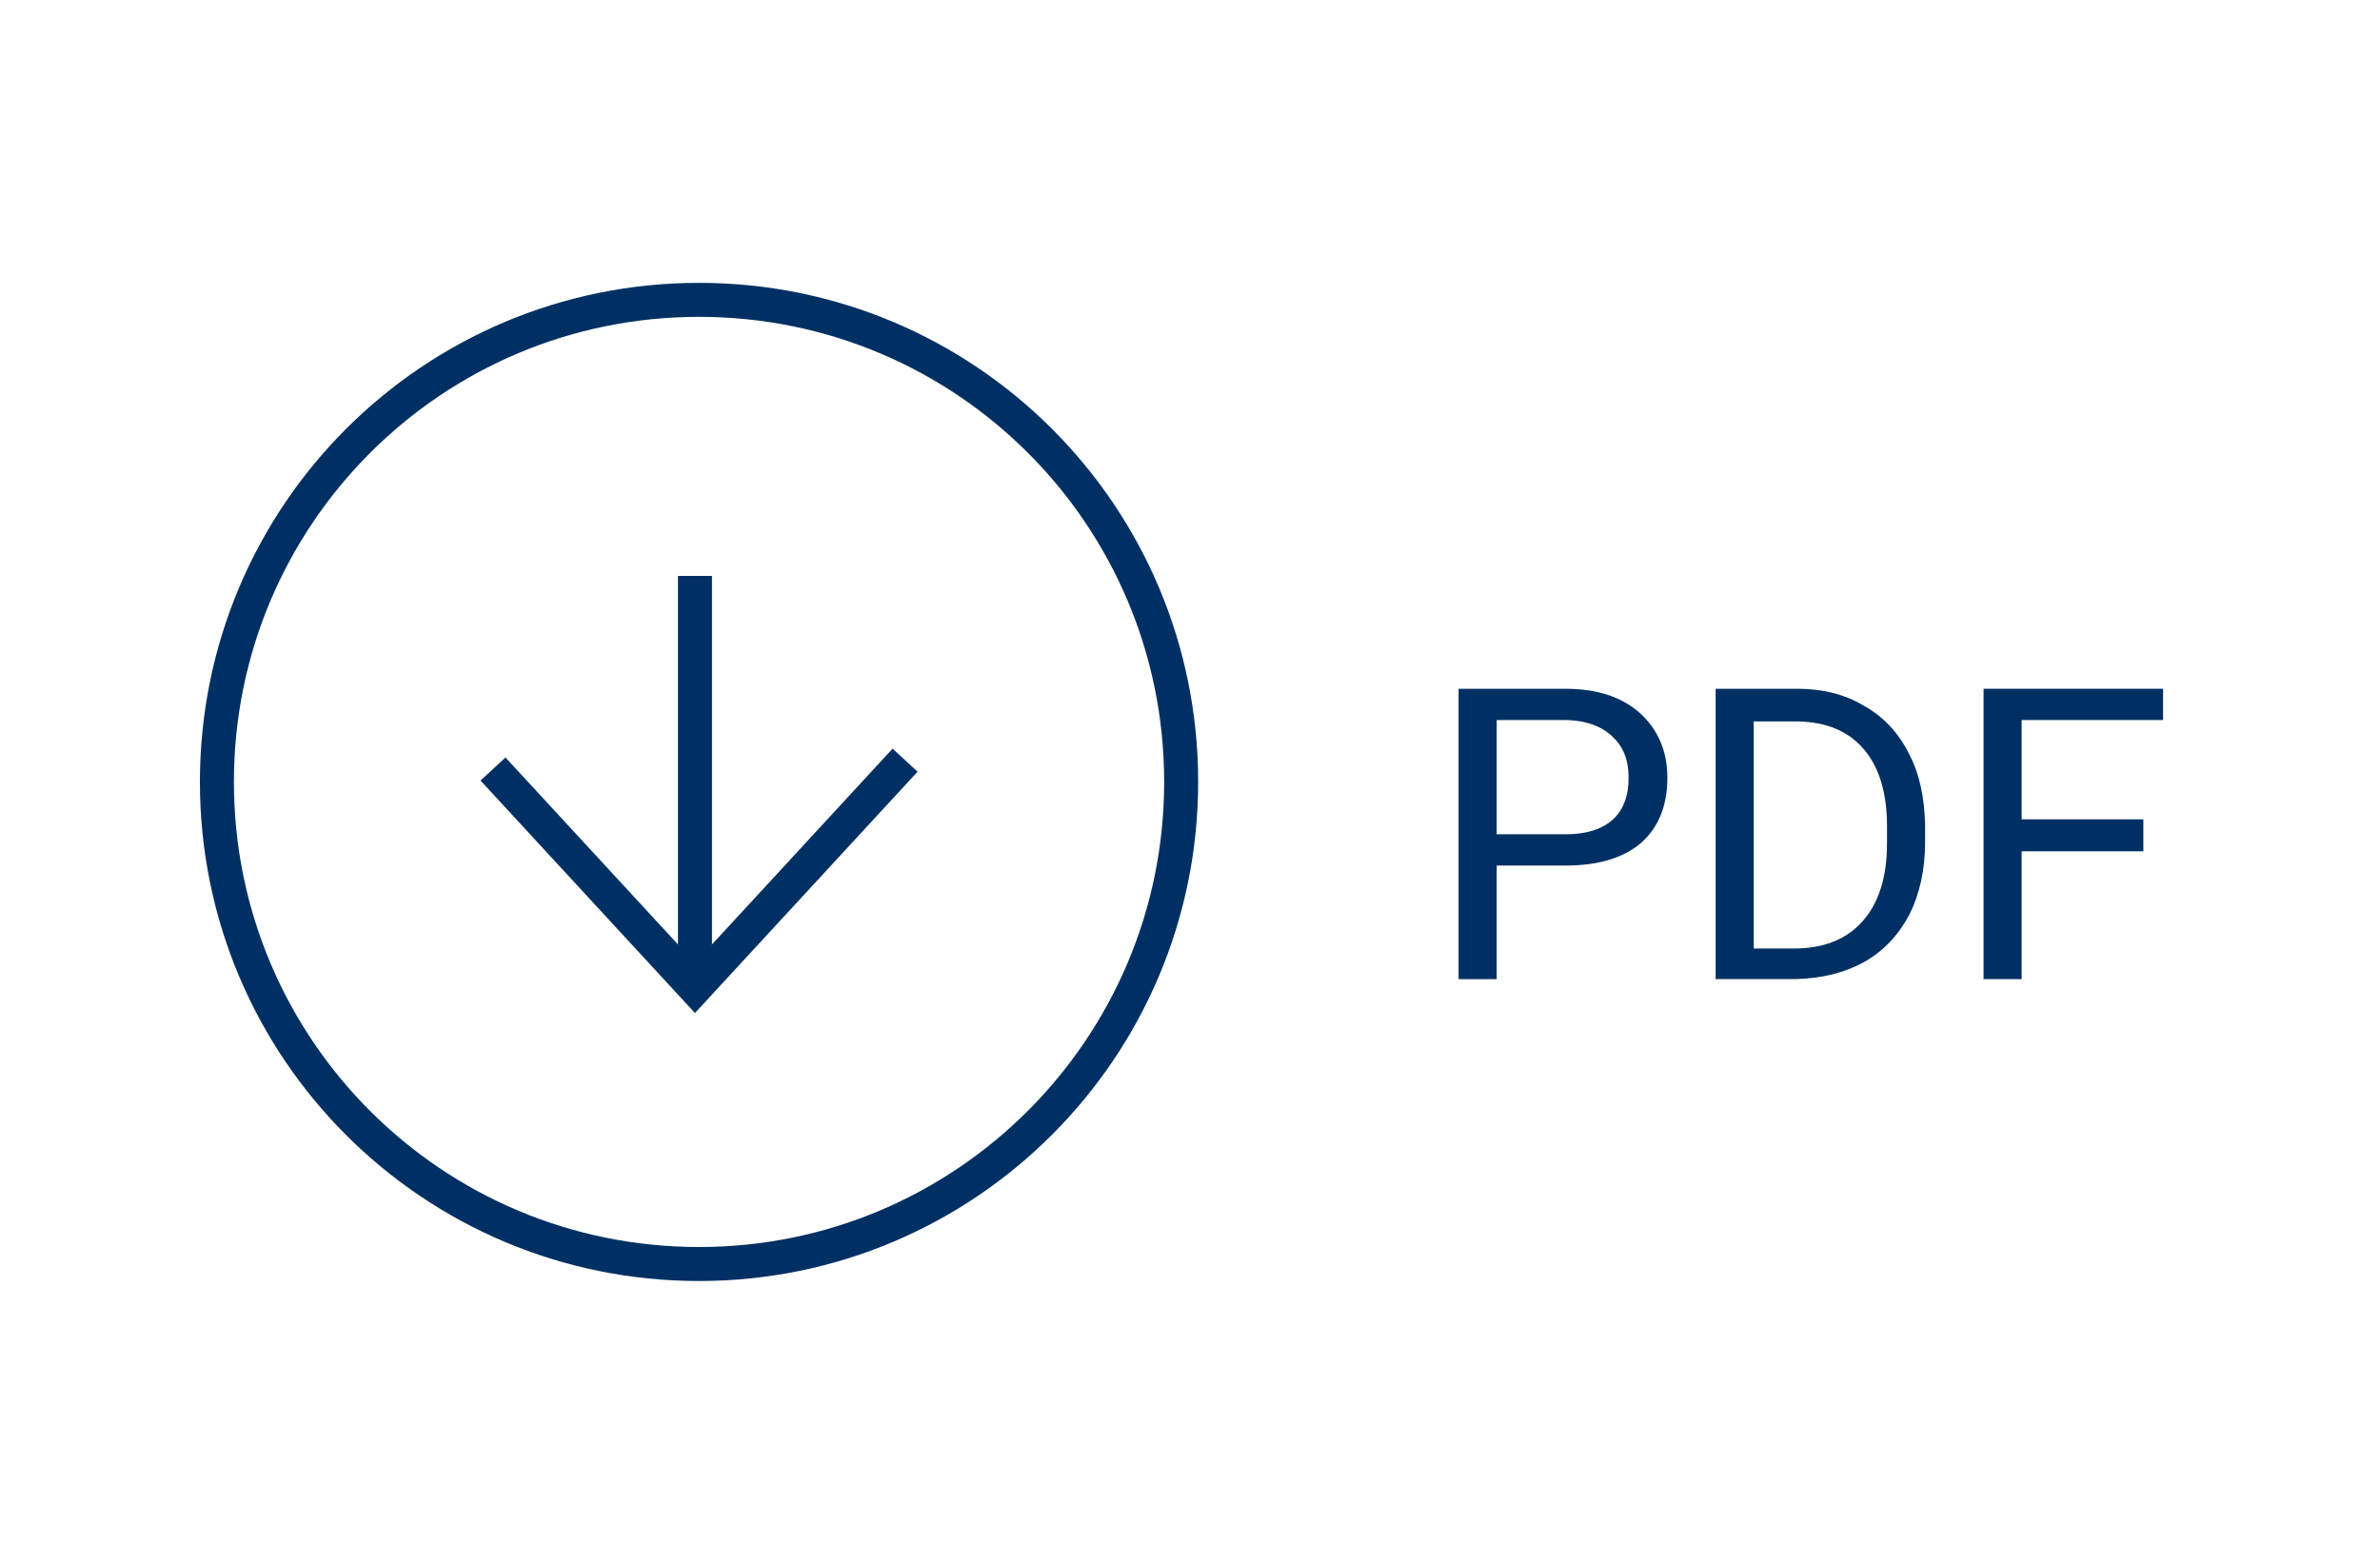 <?xml version="1.0" encoding="UTF-8"?><svg id="a" xmlns="http://www.w3.org/2000/svg" viewBox="0 0 35 23"><defs><style>.b{fill:none;stroke:#003063;stroke-width:.5px;}.c{fill:#003063;stroke-width:0px;}</style></defs><polyline class="b" points="13.31 11.18 10.22 14.53 7.25 11.31"/><line class="b" x1="10.22" y1="14.53" x2="10.22" y2="8.47"/><path class="c" d="M22.01,12.73v1.67h-.56v-4.27h1.57c.47,0,.83.12,1.1.36.26.24.4.55.4.95,0,.41-.13.73-.39.96-.26.22-.63.33-1.11.33h-1ZM22.01,12.27h1.01c.3,0,.53-.07.69-.21.16-.14.24-.35.24-.62s-.08-.46-.24-.61c-.16-.15-.38-.23-.66-.24h-1.04v1.68Z"/><path class="c" d="M25.23,14.4v-4.27h1.2c.37,0,.7.08.98.25.29.16.51.4.66.7.16.3.23.65.24,1.04v.27c0,.4-.08.76-.23,1.06-.16.3-.38.54-.67.7-.29.16-.62.24-1.01.25h-1.18ZM25.79,10.6v3.35h.59c.43,0,.77-.13,1.01-.4.24-.27.36-.65.36-1.15v-.25c0-.48-.11-.86-.34-1.13-.23-.27-.55-.4-.97-.41h-.66Z"/><path class="c" d="M31.52,12.52h-1.79v1.88h-.56v-4.27h2.64v.46h-2.08v1.46h1.79v.46Z"/><path class="b" d="M17.37,11.5c0,3.91-3.17,7.09-7.09,7.09s-7.09-3.17-7.09-7.09,3.17-7.09,7.09-7.09,7.09,3.17,7.09,7.09Z"/></svg>